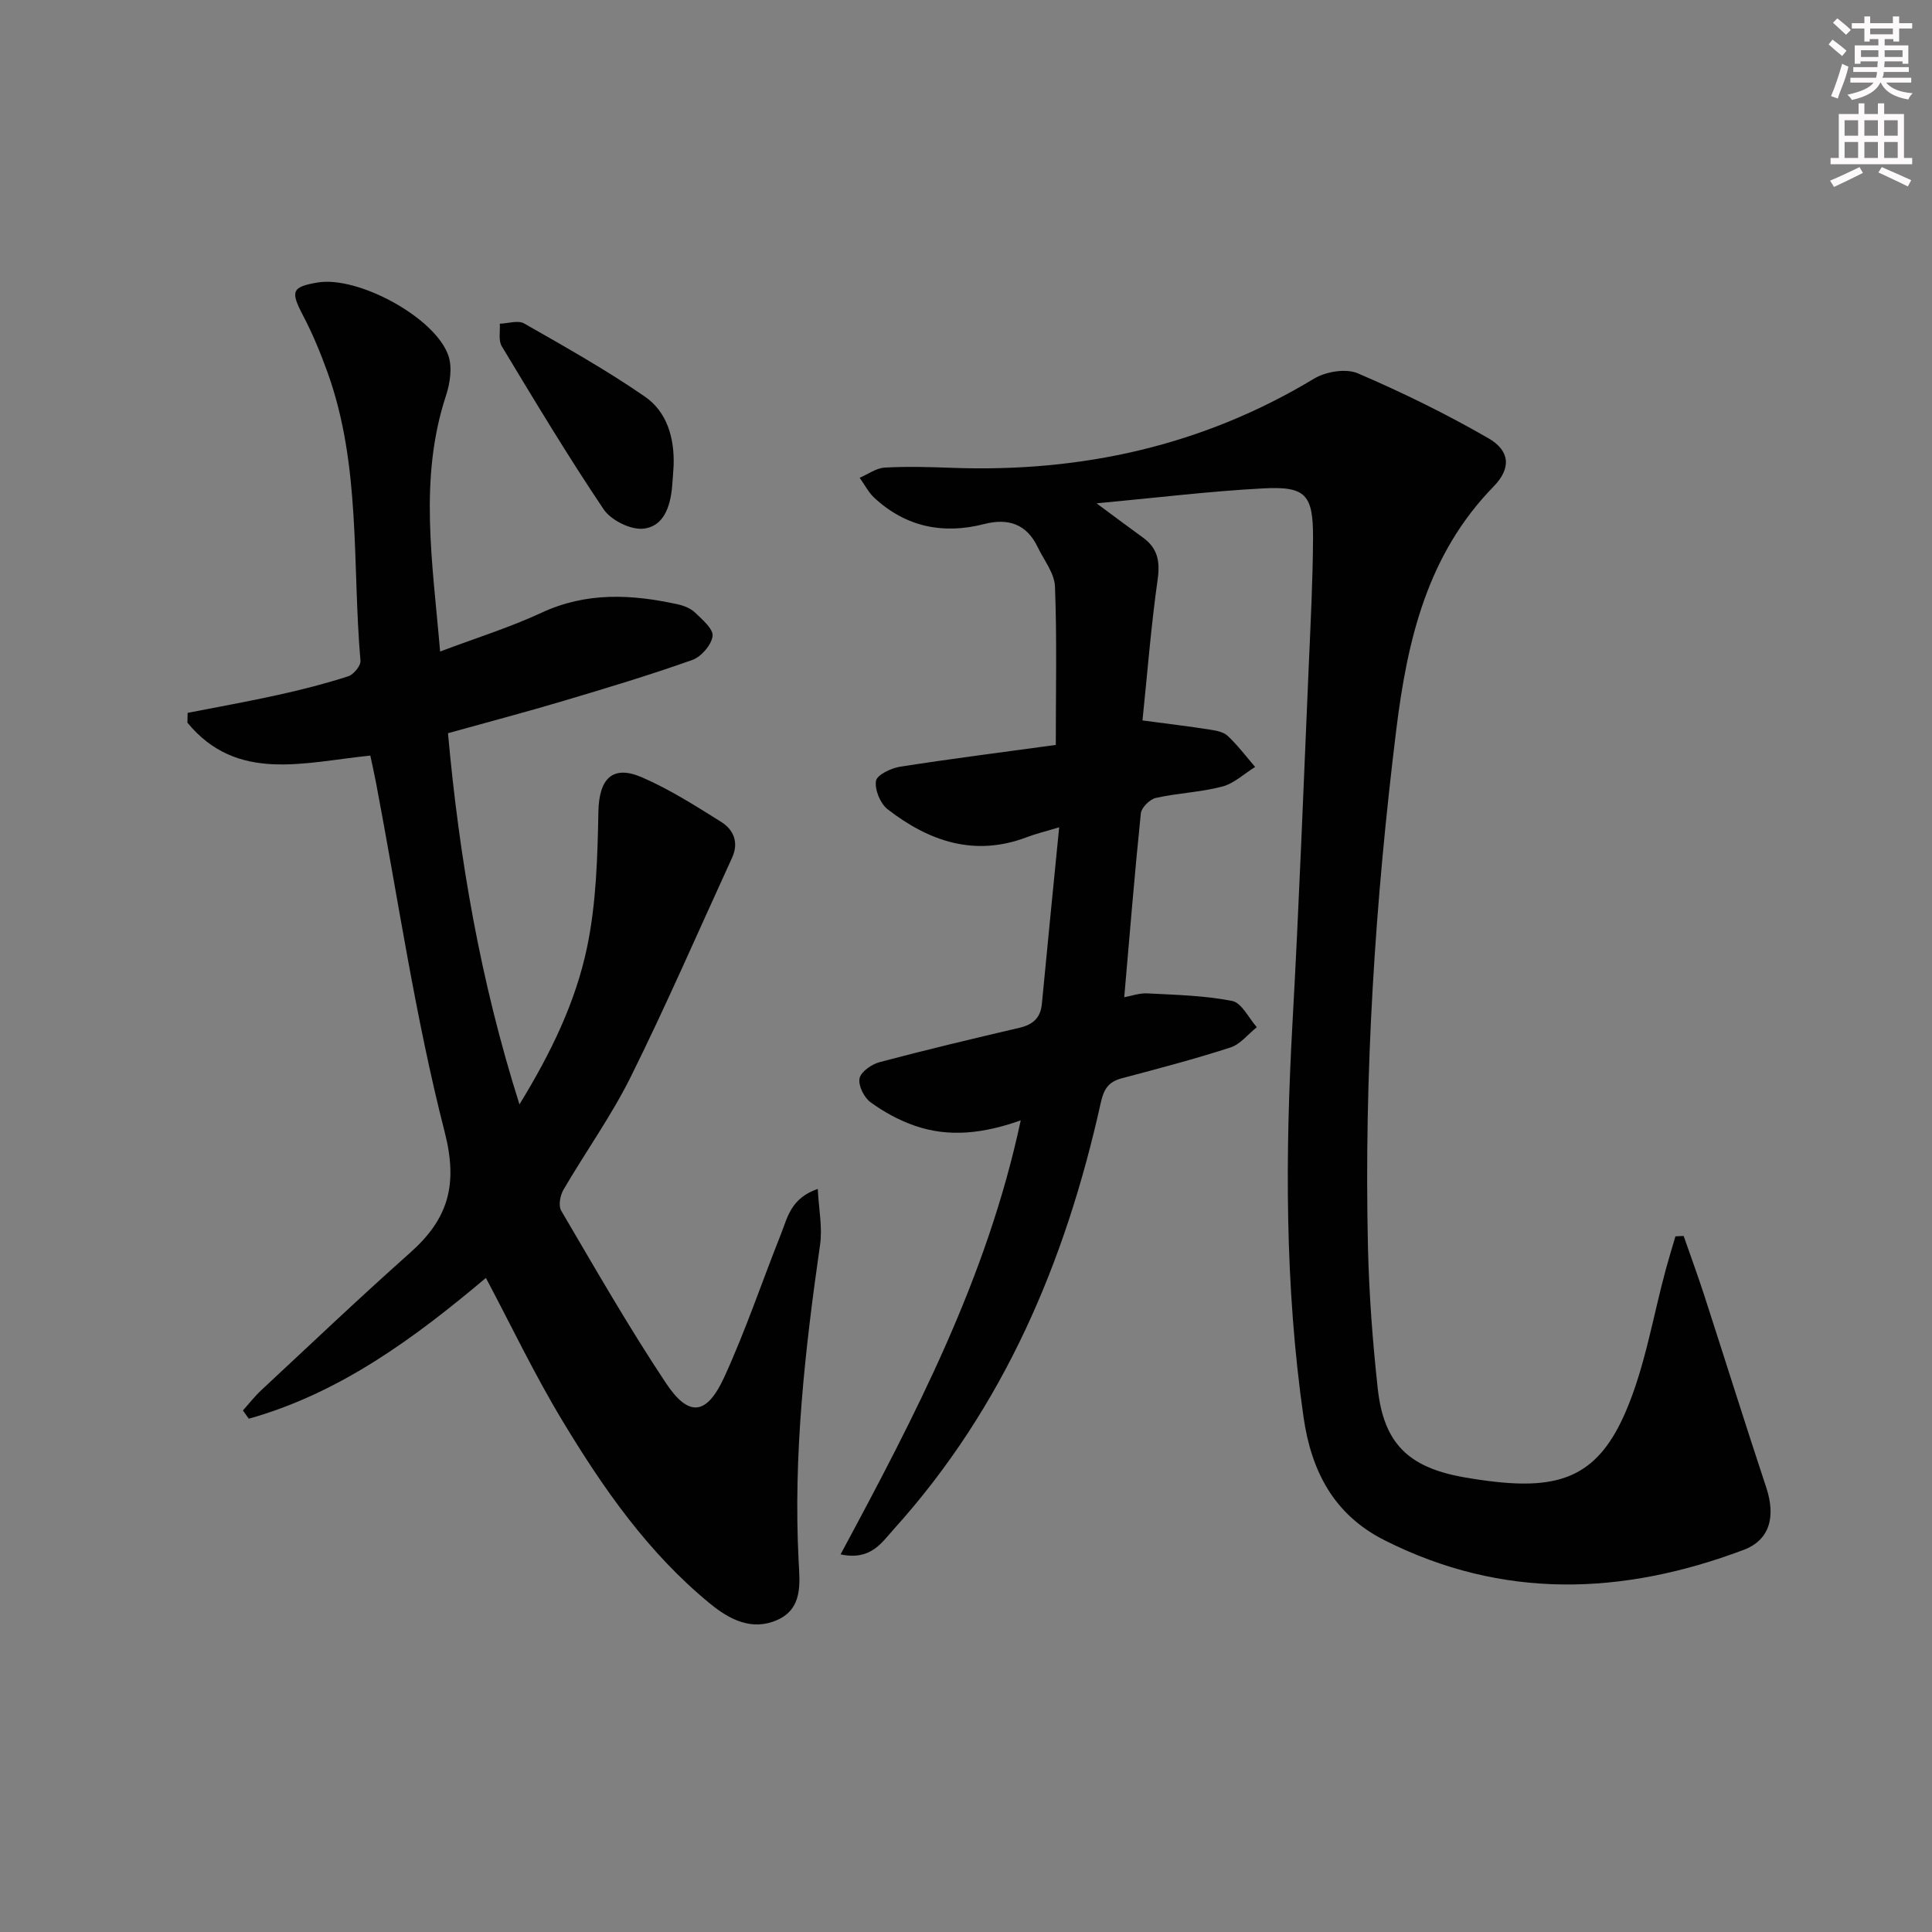 <svg enable-background="new 0 0 400 400" viewBox="0 0 400 400" xmlns="http://www.w3.org/2000/svg"><rect x="0" y="0" width="400" height="400" fill="#808080" stroke="none"/><g fill="#010102"><path d="m227.03 104.21c4.11 3.03 6.82 5.08 9.58 7.07 3.07 2.2 3.6 4.93 3.07 8.69-1.37 9.67-2.13 19.42-3.14 29.19 5.13.68 9.52 1.21 13.9 1.89 1.3.2 2.85.47 3.73 1.29 2.08 1.96 3.82 4.27 5.69 6.45-2.27 1.4-4.37 3.43-6.84 4.07-4.47 1.17-9.19 1.33-13.71 2.34-1.25.28-2.98 1.99-3.11 3.19-1.29 12.52-2.31 25.07-3.44 38.08 1.43-.26 3.13-.89 4.8-.8 5.87.31 11.82.43 17.55 1.57 1.98.39 3.42 3.54 5.1 5.43-1.81 1.44-3.4 3.53-5.46 4.2-7.41 2.4-14.97 4.38-22.5 6.38-2.75.73-3.72 2.21-4.35 5.08-7.27 32.79-20.03 62.98-42.83 88.25-2.56 2.84-4.79 6.56-11.04 5.24 15.47-28.78 30.35-57.25 37.3-89.86-7.71 2.74-14.86 3.56-21.91 1.12-3.24-1.12-6.4-2.84-9.17-4.86-1.35-.98-2.6-3.47-2.29-4.96.28-1.38 2.52-2.92 4.17-3.36 9.61-2.55 19.29-4.85 28.98-7.12 2.76-.65 4.33-2.05 4.6-4.95 1.13-11.89 2.32-23.77 3.58-36.54-2.83.85-4.81 1.32-6.7 2.04-10.83 4.12-20.26.85-28.82-5.78-1.52-1.18-2.69-4.04-2.41-5.87.19-1.24 3.13-2.65 4.99-2.94 10.64-1.66 21.32-3.02 32.24-4.51 0-11.36.25-22.1-.17-32.81-.11-2.75-2.28-5.44-3.57-8.13-2.3-4.81-6.1-6.07-11.1-4.79-8.49 2.18-16.17.61-22.7-5.4-1.25-1.15-2.05-2.78-3.06-4.18 1.72-.74 3.42-2.01 5.18-2.11 4.65-.26 9.32-.12 13.98.05 26.74.97 51.81-4.53 74.92-18.47 2.43-1.46 6.58-2.15 9.04-1.1 9.24 3.96 18.33 8.42 27.04 13.44 4.53 2.61 4.74 6.25 1.09 9.99-13.73 14.06-17.86 31.75-20.16 50.38-4.38 35.56-6.68 71.22-5.86 107.05.23 9.79.96 19.6 2.03 29.34 1.23 11.31 6.32 16.28 17.62 18.32 2.29.41 4.59.75 6.9 1 13.94 1.51 21.3-1.7 26.83-14.57 4.01-9.33 5.63-19.68 8.33-29.57.61-2.24 1.3-4.47 1.95-6.7.57-.03 1.13-.05 1.7-.08 1.43 4.11 2.94 8.2 4.28 12.34 4.29 13.24 8.44 26.52 12.82 39.73 1.99 6.01.78 10.88-4.71 12.94-24.99 9.39-49.85 10.34-74.32-2.01-10.51-5.3-15.16-14.31-16.77-25.51-3.89-27.14-3.8-54.36-2.28-81.67 1.37-24.58 2.29-49.19 3.36-73.78.38-8.81.84-17.62.89-26.43.05-9.14-1.5-10.86-10.39-10.38-10.99.58-21.97 1.93-34.43 3.09z"/><path d="m91.12 134.89c7.51-2.83 14.45-4.99 20.99-8.03 9.31-4.33 18.69-3.84 28.26-1.73 1.26.28 2.65.84 3.55 1.71 1.49 1.44 3.81 3.4 3.61 4.86-.24 1.84-2.34 4.28-4.18 4.93-8.75 3.11-17.65 5.79-26.55 8.44-7.78 2.32-15.63 4.39-24.05 6.73 2.33 25.82 6.66 51.15 14.8 76.85 6.58-10.74 11.63-21.22 13.99-32.5 1.91-9.13 2.17-18.69 2.35-28.07.13-6.8 2.86-9.81 9.03-7.14 5.73 2.49 11.09 5.9 16.41 9.24 2.57 1.61 3.68 4.27 2.24 7.4-6.92 15.09-13.53 30.34-20.9 45.21-4.03 8.15-9.4 15.63-14 23.51-.69 1.18-1.09 3.32-.49 4.34 7.06 12.01 13.99 24.13 21.7 35.72 4.73 7.11 8.43 6.69 12.07-1.24 4.42-9.64 7.81-19.75 11.74-29.62 1.35-3.39 2-7.41 7.62-9.35.22 4.28.99 8 .48 11.53-3.12 21.75-5.58 43.52-4.44 65.57.24 4.56.9 9.85-4.52 12.19-5.21 2.25-9.79-.13-13.79-3.4-12.82-10.48-22.15-23.88-30.58-37.86-5.81-9.62-10.66-19.81-15.86-29.6-14.71 12.39-30.17 23.84-49.09 29.15-.41-.57-.81-1.14-1.22-1.71 1.26-1.4 2.42-2.9 3.79-4.18 10.23-9.53 20.37-19.17 30.82-28.46 7.86-6.99 10-13.99 7.15-25.08-6.08-23.72-9.61-48.09-14.19-72.2-.36-1.91-.8-3.81-1.19-5.66-13.7 1.36-27.59 5.68-37.87-6.82.02-.68.03-1.36.05-2.03 6.27-1.23 12.56-2.35 18.79-3.73 4.86-1.07 9.7-2.31 14.43-3.83 1.13-.36 2.65-2.2 2.56-3.23-1.73-19.96.15-40.34-6.81-59.68-1.45-4.04-3.11-8.04-5.1-11.84-2.6-4.96-2.33-5.89 3.03-6.79 8.36-1.41 24.4 7.25 27.09 15.16.83 2.43.34 5.69-.5 8.25-5.67 17.23-2.78 34.51-1.22 52.99z"/><path d="m139.47 96.32c-.1 1.49-.18 2.99-.32 4.48-.37 4.06-1.73 8.25-6 8.66-2.64.25-6.65-1.76-8.17-4.01-7.41-11.01-14.24-22.4-21.1-33.77-.72-1.2-.3-3.09-.4-4.66 1.7-.05 3.78-.77 5.04-.05 8.46 4.83 17 9.62 25 15.15 4.58 3.15 6.12 8.54 5.95 14.2z"/></g><path d="m378.6 9.2.8-1c.9.7 1.9 1.4 2.9 2.3l-.9 1.1c-1.1-.9-2-1.7-2.8-2.4zm.5 10.7c.9-2.1 1.6-4.3 2.3-6.7.4.2.8.4 1.3.6-.7 3.1-1.5 4.3-2.2 6.6zm.4-15.2.9-.9c1 .8 2 1.6 2.8 2.4l-1 1c-1-.9-1.9-1.8-2.7-2.5zm12.5-1.3h1.2v1.4h2.7v1.1h-2.7v2.7h-1.2v-.5h-1.8v1.3h4.9v3.8h-1.2v-.5h-3.7c0 .4-.1.9-.1 1.2h5.1v1h-5.2c0 .5-.1.9-.3 1.2h6v1h-5.2c1.1 1.3 2.9 2 5.5 2.2-.4.4-.7.8-.9 1.3-2.9-.5-4.8-1.6-5.7-3.5h-.1c-.8 1.7-2.7 2.9-5.9 3.6-.2-.4-.6-.8-.9-1.1 2.8-.6 4.6-1.4 5.4-2.5h-4.8v-1h5.3c.1-.3.2-.7.2-1.2h-4.9v-1h5c0-.4 0-.8.1-1.2h-3.6v.5h-1.2v-3.8h4.9v-1.3h-1.8v.5h-1.1v-2.7h-2.6v-1.1h2.6v-1.4h1.2v1.4h4.7v-1.4zm-6.7 8.4h3.6c0-.4 0-.9 0-1.4h-3.6zm1.9-4.7h4.7v-1.2h-4.7zm6.7 3.3h-3.7v1.4h3.7z" fill="#fcfafa"/><path d="m384.7 21.4h1.3v2.2h2.8v-2.2h1.3v2.2h4.1v9.1h1.7v1.3h-16.9v-1.3h1.7v-9.1h4.1v-2.2zm.3 13.2.7 1.2c-1.8.9-3.8 1.9-6 2.9-.2-.4-.5-.8-.8-1.3 2.4-1 4.4-2 6.1-2.8zm-3.1-6.5h2.8v-3.2h-2.8zm0 4.6h2.8v-3.3h-2.8v3.2zm4.1-4.6h2.8v-3.2h-2.8zm0 4.6h2.8v-3.3h-2.8zm3.6 1.9c2.1.9 4.1 1.8 6.1 2.7l-.7 1.3c-2.2-1.1-4.2-2-6.1-2.9zm3.3-9.7h-2.8v3.2h2.8zm-2.8 7.8h2.8v-3.3h-2.8z" fill="#fcfafa"/></svg>